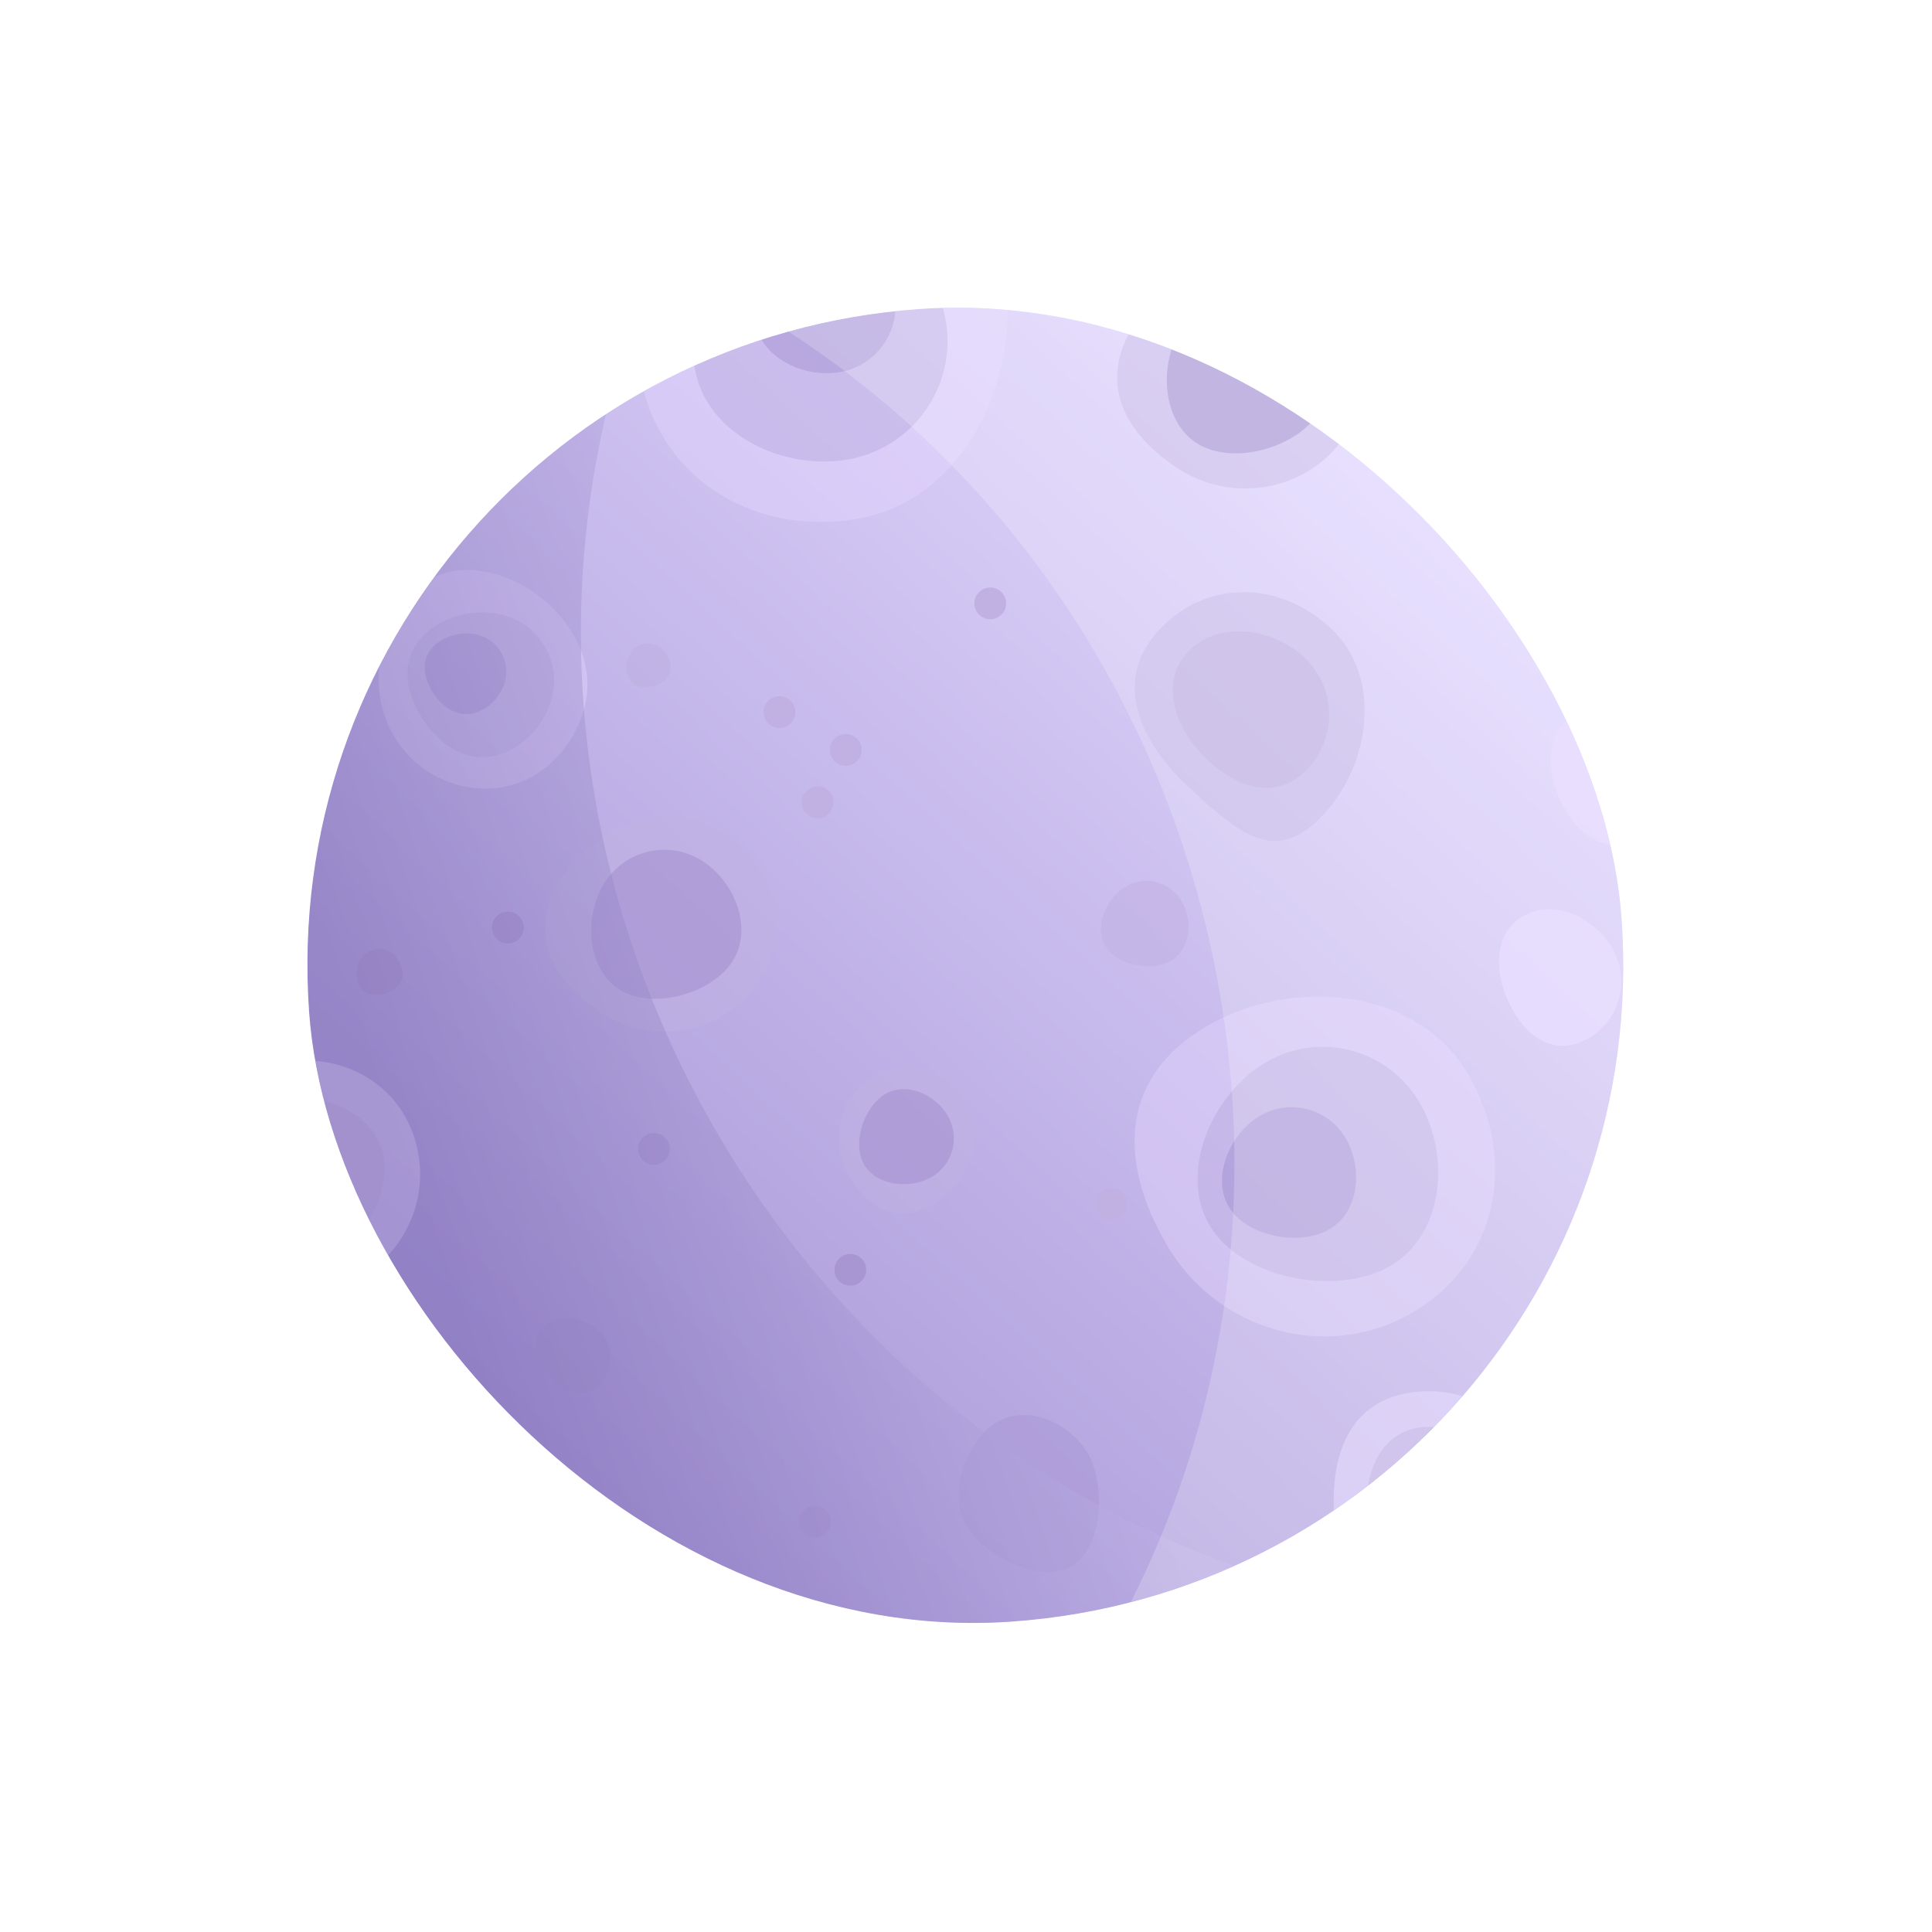 <svg width="881" height="881" viewBox="0 0 881 881" fill="none" xmlns="http://www.w3.org/2000/svg">
<g filter="url(#filter0_d_3_22)">
<g clip-path="url(#clip0_3_22)">
<rect x="120" y="157.854" width="600" height="600" rx="300" transform="rotate(-4 120 157.854)" fill="url(#paint0_linear_3_22)"/>
<g opacity="0.5" filter="url(#filter1_i_3_22)">
<path d="M425.401 541.543C410.03 550.587 396.464 544.311 387.182 528.535C377.9 512.76 382.836 492.64 398.207 483.596C413.577 474.551 431.667 480.138 440.949 495.913C450.231 511.689 440.772 532.499 425.401 541.543Z" fill="#C0B1E2"/>
</g>
<g opacity="0.7" filter="url(#filter2_i_3_22)">
<path d="M424.925 529.006C415.217 534.718 399.787 533.202 394.075 523.494C388.363 513.786 393.971 496.934 403.679 491.222C413.387 485.51 426.448 491.377 432.16 501.085C437.872 510.793 434.633 523.293 424.925 529.006Z" fill="#A896D3"/>
</g>
<g opacity="0.5" filter="url(#filter3_i_3_22)">
<path d="M488.637 706.57C474.484 714.897 448.901 702.036 440.574 687.884C432.247 673.732 440.423 649.165 454.575 640.838C468.727 632.511 487.767 641.064 496.094 655.216C504.421 669.369 502.789 698.243 488.637 706.57Z" fill="#A896D3"/>
</g>
<g opacity="0.6" filter="url(#filter4_i_3_22)">
<path d="M166.865 814.004C185.111 821.551 213.424 801.955 220.972 783.708C228.519 765.462 214.672 737.575 196.425 730.028C178.179 722.48 156.937 735.852 149.39 754.099C141.842 772.345 148.619 806.456 166.865 814.004Z" fill="#C0B1E2"/>
</g>
<g opacity="0.7" filter="url(#filter5_i_3_22)">
<path d="M175.963 798.897C189.17 804.36 209.664 790.176 215.127 776.969C220.59 763.762 210.567 743.577 197.36 738.114C184.153 732.651 168.778 742.33 163.315 755.537C157.852 768.744 162.756 793.434 175.963 798.897Z" fill="#A896D3"/>
</g>
<g opacity="0.5" filter="url(#filter6_i_3_22)">
<path d="M603.768 363.507C582.473 386.572 566.651 374.027 542.979 352.17C519.308 330.314 507.15 302.775 528.446 279.71C549.742 256.646 583.067 256.849 606.738 278.705C630.41 300.562 625.064 340.443 603.768 363.507Z" fill="#C0B1E2"/>
</g>
<g opacity="0.7" filter="url(#filter7_i_3_22)">
<path d="M596.584 342.623C583.134 357.19 565.495 352.601 550.928 339.151C536.361 325.701 528.099 304.34 541.549 289.773C554.999 275.206 579.994 278.444 594.561 291.894C609.128 305.344 610.034 328.056 596.584 342.623Z" fill="#C0B1E2"/>
</g>
<g opacity="0.5" filter="url(#filter8_i_3_22)">
<path d="M648.584 738.743C617.786 742.973 613.587 723.423 609.247 691.816C604.906 660.208 612.945 631.503 643.742 627.274C674.539 623.044 699.888 644.175 704.228 675.782C708.569 707.39 679.381 734.514 648.584 738.743Z" fill="#E6D7FF"/>
</g>
<g opacity="0.7" filter="url(#filter9_i_3_22)">
<path d="M656.235 718.256C636.784 720.927 626.188 706.316 623.517 686.866C620.846 667.415 627.975 645.885 647.426 643.214C666.876 640.543 683.947 658.75 686.618 678.2C689.289 697.651 675.686 715.585 656.235 718.256Z" fill="#C0B1E2"/>
</g>
<g opacity="0.7" filter="url(#filter10_i_3_22)">
<path d="M273.783 623.359C267.31 630.37 258.82 628.161 251.808 621.687C244.797 615.214 240.821 604.933 247.294 597.921C253.768 590.91 265.798 592.468 272.81 598.942C279.821 605.415 280.257 616.347 273.783 623.359Z" fill="#A896D3"/>
</g>
<g opacity="0.7" filter="url(#filter11_i_3_22)">
<path d="M723.058 466.513C708.391 473.962 695.995 465.3 688.546 450.633C681.097 435.966 680.836 416.965 695.503 409.516C710.171 402.067 728.679 411.8 736.128 426.467C743.577 441.135 737.726 459.064 723.058 466.513Z" fill="#E6D7FF"/>
</g>
<g opacity="0.7" filter="url(#filter12_i_3_22)">
<path d="M746.707 374.639C732.04 382.088 719.644 373.427 712.194 358.759C704.745 344.092 704.485 325.091 719.152 317.642C733.82 310.193 752.328 319.926 759.777 334.594C767.226 349.261 761.375 367.19 746.707 374.639Z" fill="#E6D7FF"/>
</g>
<g opacity="0.5" filter="url(#filter13_i_3_22)">
<path d="M256.542 391.944C240.722 415.245 249.229 437.263 273.143 453.499C297.058 469.735 329.269 464.008 345.089 440.707C360.909 417.406 353.95 388.329 330.035 372.093C306.121 355.856 272.362 368.643 256.542 391.944Z" fill="#C0B1E2"/>
</g>
<g opacity="0.7" filter="url(#filter14_i_3_22)">
<path d="M276.252 393.971C266.261 408.688 267.076 433.158 281.792 443.15C296.509 453.142 323.638 446.021 333.63 431.305C343.621 416.588 335.706 395.407 320.99 385.416C306.273 375.424 286.244 379.255 276.252 393.971Z" fill="#A896D3"/>
</g>
<g opacity="0.7" filter="url(#filter15_i_3_22)">
<path d="M164.604 431.445C161.529 435.975 161.78 443.507 166.309 446.583C170.839 449.658 179.189 447.466 182.265 442.937C185.34 438.407 182.904 431.888 178.374 428.812C173.845 425.737 167.679 426.916 164.604 431.445Z" fill="#A896D3"/>
</g>
<g opacity="0.7" filter="url(#filter16_i_3_22)">
<path d="M287.639 289.947C284.7 294.276 284.94 301.473 289.268 304.412C293.596 307.35 301.576 305.256 304.514 300.928C307.453 296.599 305.125 290.37 300.797 287.431C296.468 284.492 290.577 285.619 287.639 289.947Z" fill="#C0B1E2"/>
</g>
<g opacity="0.7" filter="url(#filter17_i_3_22)">
<path d="M160.258 188.586C157.319 192.914 157.559 200.112 161.887 203.05C166.215 205.989 174.195 203.895 177.133 199.566C180.072 195.238 177.744 189.008 173.416 186.07C169.087 183.131 163.196 184.257 160.258 188.586Z" fill="#A896D3"/>
</g>
<g opacity="0.7" filter="url(#filter18_i_3_22)">
<path d="M702.538 719.231C699.599 723.559 699.839 730.757 704.167 733.695C708.496 736.634 716.475 734.54 719.414 730.211C722.353 725.883 720.025 719.653 715.696 716.715C711.368 713.776 705.477 714.902 702.538 719.231Z" fill="#C0B1E2"/>
</g>
<g opacity="0.7" filter="url(#filter19_i_3_22)">
<path d="M714.119 598.128C711.18 602.457 711.42 609.654 715.748 612.593C720.076 615.531 728.056 613.437 730.994 609.109C733.933 604.78 731.605 598.551 727.277 595.612C722.948 592.673 717.057 593.8 714.119 598.128Z" fill="#C0B1E2"/>
</g>
<g opacity="0.7" filter="url(#filter20_i_3_22)">
<path d="M304.851 747.407C301.912 751.735 302.152 758.933 306.48 761.872C310.808 764.81 318.788 762.716 321.726 758.388C324.665 754.059 322.337 747.83 318.009 744.891C313.68 741.952 307.789 743.079 304.851 747.407Z" fill="#A896D3"/>
</g>
<g opacity="0.8">
<g opacity="0.5" filter="url(#filter21_i_3_22)">
<path d="M550.592 460.117C511.858 482.582 508.856 519.99 531.912 559.743C554.967 599.496 605.058 613.512 643.792 591.047C682.526 568.582 692.615 522.131 669.559 482.378C646.503 442.625 589.326 437.653 550.592 460.117Z" fill="#E6D7FF"/>
</g>
<g opacity="0.7" filter="url(#filter22_i_3_22)">
<path d="M577.428 476.617C552.964 490.805 537.252 526.42 551.44 550.883C565.628 575.347 609.401 583.862 633.864 569.674C658.328 555.486 661.601 519.686 647.413 495.222C633.225 470.759 601.891 462.429 577.428 476.617Z" fill="#C0B1E2"/>
</g>
<g opacity="0.7" filter="url(#filter23_i_3_22)">
<path d="M574.685 501.073C561.048 508.982 552.29 528.835 560.199 542.472C568.107 556.108 592.508 560.855 606.144 552.946C619.781 545.037 621.606 525.081 613.697 511.444C605.788 497.808 588.322 493.164 574.685 501.073Z" fill="#A896D3"/>
</g>
<g opacity="0.7" filter="url(#filter24_i_3_22)">
<path d="M513.446 396.571C504.542 401.735 498.824 414.698 503.988 423.602C509.152 432.506 525.083 435.605 533.987 430.441C542.891 425.277 544.082 412.247 538.919 403.343C533.755 394.439 522.35 391.407 513.446 396.571Z" fill="#C0B1E2"/>
</g>
</g>
<g opacity="0.8">
<g opacity="0.5" filter="url(#filter25_i_3_22)">
<path d="M458.139 118.672C450.525 71.359 414.291 54.032 365.734 61.847C317.177 69.661 283.985 114.35 291.599 161.663C299.214 208.975 341.77 236.848 390.327 229.034C438.884 221.219 465.753 165.984 458.139 118.672Z" fill="#E6D7FF"/>
</g>
<g opacity="0.7" filter="url(#filter26_i_3_22)">
<path d="M431.371 139.17C426.562 109.289 396.989 79.946 367.107 84.755C337.226 89.564 311.951 130.046 316.76 159.927C321.569 189.809 356.092 206.792 385.973 201.983C415.855 197.174 436.18 169.052 431.371 139.17Z" fill="#C0B1E2"/>
</g>
<g opacity="0.7" filter="url(#filter27_i_3_22)">
<path d="M407.983 127.063C405.302 110.406 388.817 94.049 372.16 96.73C355.503 99.41 341.415 121.977 344.095 138.633C346.776 155.29 366.02 164.757 382.676 162.076C399.333 159.396 410.663 143.719 407.983 127.063Z" fill="#A896D3"/>
</g>
</g>
<g opacity="0.8">
<g opacity="0.5" filter="url(#filter28_i_3_22)">
<path d="M226.525 254.295C200.494 246.562 182.745 260.809 174.808 287.525C166.871 314.241 181.54 342.168 207.571 349.902C233.602 357.635 258.29 342.75 266.227 316.034C274.164 289.317 252.556 262.028 226.525 254.295Z" fill="#E6D7FF"/>
</g>
<g opacity="0.7" filter="url(#filter29_i_3_22)">
<path d="M230.417 273C213.976 268.115 191.728 276.01 186.843 292.451C181.959 308.892 196.424 331.743 212.865 336.627C229.305 341.511 246.458 328.053 251.342 311.612C256.227 295.171 246.858 277.884 230.417 273Z" fill="#C0B1E2"/>
</g>
<g opacity="0.7" filter="url(#filter30_i_3_22)">
<path d="M218.489 281.97C209.325 279.247 196.922 283.648 194.2 292.812C191.477 301.977 199.54 314.715 208.705 317.437C217.869 320.16 227.431 312.658 230.153 303.493C232.876 294.329 227.654 284.692 218.489 281.97Z" fill="#A896D3"/>
</g>
</g>
<g opacity="0.5" filter="url(#filter31_i_3_22)">
<path d="M85.596 546.239C90.296 576.153 113.151 587.188 143.853 582.363C174.555 577.539 195.634 549.378 190.933 519.463C186.233 489.549 159.407 471.836 128.705 476.66C98.003 481.484 80.895 516.324 85.596 546.239Z" fill="#E6D7FF"/>
</g>
<g opacity="0.7" filter="url(#filter32_i_3_22)">
<path d="M102.557 533.348C105.526 552.242 124.145 570.853 143.038 567.884C161.932 564.916 177.998 539.394 175.029 520.501C172.06 501.607 150.285 490.795 131.392 493.763C112.498 496.732 99.589 514.455 102.557 533.348Z" fill="#C0B1E2"/>
</g>
<g opacity="0.5" filter="url(#filter33_i_3_22)">
<path d="M518.059 139.11C501.079 164.12 510.21 187.753 535.879 205.18C561.547 222.607 596.121 216.46 613.101 191.45C630.082 166.44 622.612 135.23 596.944 117.803C571.275 100.375 535.04 114.099 518.059 139.11Z" fill="#C0B1E2"/>
</g>
<g opacity="0.7" filter="url(#filter34_i_3_22)">
<path d="M539.215 141.285C528.491 157.081 529.365 183.347 545.161 194.072C560.957 204.796 590.077 197.154 600.801 181.358C611.526 165.562 603.03 142.827 587.234 132.103C571.438 121.378 549.939 125.489 539.215 141.285Z" fill="#A896D3"/>
</g>
<circle cx="387.748" cy="575.049" r="7.244" transform="rotate(-4 387.748 575.049)" fill="#A896D3"/>
<circle cx="372.841" cy="361.873" r="7.244" transform="rotate(-4 372.841 361.873)" fill="#C0B1E2"/>
<circle cx="298.173" cy="519.93" r="7.244" transform="rotate(-4 298.173 519.93)" fill="#A896D3"/>
<circle cx="355.441" cy="320.729" r="7.244" transform="rotate(-4 355.441 320.729)" fill="#C0B1E2"/>
<circle cx="371.578" cy="689.97" r="7.244" transform="rotate(-4 371.578 689.97)" fill="#A896D3"/>
<circle cx="579.522" cy="721.395" r="7.244" transform="rotate(-4 579.522 721.395)" fill="#A896D3"/>
<circle cx="506.67" cy="544.948" r="7.244" transform="rotate(-4 506.67 544.948)" fill="#C0B1E2"/>
<circle cx="451.558" cy="271.148" r="7.244" transform="rotate(-4 451.558 271.148)" fill="#C0B1E2"/>
<circle cx="385.693" cy="337.978" r="7.244" transform="rotate(-4 385.693 337.978)" fill="#C0B1E2"/>
<circle cx="231.599" cy="418.95" r="7.244" transform="rotate(-4 231.599 418.95)" fill="#A896D3"/>
<circle cx="667.226" cy="195.824" r="7.244" transform="rotate(-4 667.226 195.824)" fill="#A896D3"/>
<g opacity="0.8">
<g opacity="0.5" filter="url(#filter35_i_3_22)">
<path d="M91.914 290.908C73.486 285.434 60.921 295.52 55.302 314.433C49.683 333.346 60.068 353.117 78.496 358.591C96.924 364.066 114.401 353.528 120.02 334.615C125.639 315.702 110.342 296.383 91.914 290.908Z" fill="#E6D7FF"/>
</g>
</g>
<g filter="url(#filter36_f_3_22)">
<path d="M338.58 40.072C140.295 344.795 366.149 746.759 729.543 735.888L846.055 732.403L-179.954 799.76L338.58 40.072Z" fill="url(#paint1_linear_3_22)" fill-opacity="0.4"/>
</g>
<g opacity="0.2" filter="url(#filter37_f_3_22)">
<path d="M409.362 862.968C682.579 623.123 573.682 175.098 220.857 87.419L107.733 59.307L1113.8 271.56L409.362 862.968Z" fill="white"/>
</g>
</g>
</g>
<defs>
<filter id="filter0_d_3_22" x="0" y="0" width="880.392" height="880.393" filterUnits="userSpaceOnUse" color-interpolation-filters="sRGB">
<feFlood flood-opacity="0" result="BackgroundImageFix"/>
<feColorMatrix in="SourceAlpha" type="matrix" values="0 0 0 0 0 0 0 0 0 0 0 0 0 0 0 0 0 0 127 0" result="hardAlpha"/>
<feMorphology radius="20" operator="dilate" in="SourceAlpha" result="effect1_dropShadow_3_22"/>
<feOffset dy="4"/>
<feGaussianBlur stdDeviation="50"/>
<feComposite in2="hardAlpha" operator="out"/>
<feColorMatrix type="matrix" values="0 0 0 0 0.651 0 0 0 0 0.561 0 0 0 0 0.904 0 0 0 0.3 0"/>
<feBlend mode="normal" in2="BackgroundImageFix" result="effect1_dropShadow_3_22"/>
<feBlend mode="normal" in="SourceGraphic" in2="effect1_dropShadow_3_22" result="shape"/>
</filter>
<filter id="filter1_i_3_22" x="382.496" y="479.261" width="62.126" height="70.114" filterUnits="userSpaceOnUse" color-interpolation-filters="sRGB">
<feFlood flood-opacity="0" result="BackgroundImageFix"/>
<feBlend mode="normal" in="SourceGraphic" in2="BackgroundImageFix" result="shape"/>
<feColorMatrix in="SourceAlpha" type="matrix" values="0 0 0 0 0 0 0 0 0 0 0 0 0 0 0 0 0 0 127 0" result="hardAlpha"/>
<feOffset dy="3.664"/>
<feGaussianBlur stdDeviation="3.664"/>
<feComposite in2="hardAlpha" operator="arithmetic" k2="-1" k3="1"/>
<feColorMatrix type="matrix" values="0 0 0 0 0.357 0 0 0 0 0.263 0 0 0 0 0.624 0 0 0 0.5 0"/>
<feBlend mode="normal" in2="shape" result="effect1_innerShadow_3_22"/>
</filter>
<filter id="filter2_i_3_22" x="391.781" y="488.975" width="43.2" height="47.023" filterUnits="userSpaceOnUse" color-interpolation-filters="sRGB">
<feFlood flood-opacity="0" result="BackgroundImageFix"/>
<feBlend mode="normal" in="SourceGraphic" in2="BackgroundImageFix" result="shape"/>
<feColorMatrix in="SourceAlpha" type="matrix" values="0 0 0 0 0 0 0 0 0 0 0 0 0 0 0 0 0 0 127 0" result="hardAlpha"/>
<feOffset dy="3.664"/>
<feGaussianBlur stdDeviation="3.664"/>
<feComposite in2="hardAlpha" operator="arithmetic" k2="-1" k3="1"/>
<feColorMatrix type="matrix" values="0 0 0 0 0.357 0 0 0 0 0.263 0 0 0 0 0.624 0 0 0 0.5 0"/>
<feBlend mode="normal" in2="shape" result="effect1_innerShadow_3_22"/>
</filter>
<filter id="filter3_i_3_22" x="437.229" y="637.562" width="63.913" height="75.303" filterUnits="userSpaceOnUse" color-interpolation-filters="sRGB">
<feFlood flood-opacity="0" result="BackgroundImageFix"/>
<feBlend mode="normal" in="SourceGraphic" in2="BackgroundImageFix" result="shape"/>
<feColorMatrix in="SourceAlpha" type="matrix" values="0 0 0 0 0 0 0 0 0 0 0 0 0 0 0 0 0 0 127 0" result="hardAlpha"/>
<feOffset dy="3.664"/>
<feGaussianBlur stdDeviation="3.664"/>
<feComposite in2="hardAlpha" operator="arithmetic" k2="-1" k3="1"/>
<feColorMatrix type="matrix" values="0 0 0 0 0.357 0 0 0 0 0.263 0 0 0 0 0.624 0 0 0 0.5 0"/>
<feBlend mode="normal" in2="shape" result="effect1_innerShadow_3_22"/>
</filter>
<filter id="filter4_i_3_22" x="146.353" y="727.88" width="76.721" height="91.448" filterUnits="userSpaceOnUse" color-interpolation-filters="sRGB">
<feFlood flood-opacity="0" result="BackgroundImageFix"/>
<feBlend mode="normal" in="SourceGraphic" in2="BackgroundImageFix" result="shape"/>
<feColorMatrix in="SourceAlpha" type="matrix" values="0 0 0 0 0 0 0 0 0 0 0 0 0 0 0 0 0 0 127 0" result="hardAlpha"/>
<feOffset dy="3.664"/>
<feGaussianBlur stdDeviation="3.664"/>
<feComposite in2="hardAlpha" operator="arithmetic" k2="-1" k3="1"/>
<feColorMatrix type="matrix" values="0 0 0 0 0.357 0 0 0 0 0.263 0 0 0 0 0.624 0 0 0 0.5 0"/>
<feBlend mode="normal" in2="shape" result="effect1_innerShadow_3_22"/>
</filter>
<filter id="filter5_i_3_22" x="161.116" y="736.559" width="55.532" height="67.204" filterUnits="userSpaceOnUse" color-interpolation-filters="sRGB">
<feFlood flood-opacity="0" result="BackgroundImageFix"/>
<feBlend mode="normal" in="SourceGraphic" in2="BackgroundImageFix" result="shape"/>
<feColorMatrix in="SourceAlpha" type="matrix" values="0 0 0 0 0 0 0 0 0 0 0 0 0 0 0 0 0 0 127 0" result="hardAlpha"/>
<feOffset dy="3.664"/>
<feGaussianBlur stdDeviation="3.664"/>
<feComposite in2="hardAlpha" operator="arithmetic" k2="-1" k3="1"/>
<feColorMatrix type="matrix" values="0 0 0 0 0.357 0 0 0 0 0.263 0 0 0 0 0.624 0 0 0 0.5 0"/>
<feBlend mode="normal" in2="shape" result="effect1_innerShadow_3_22"/>
</filter>
<filter id="filter6_i_3_22" x="517.429" y="262.361" width="104.83" height="117.122" filterUnits="userSpaceOnUse" color-interpolation-filters="sRGB">
<feFlood flood-opacity="0" result="BackgroundImageFix"/>
<feBlend mode="normal" in="SourceGraphic" in2="BackgroundImageFix" result="shape"/>
<feColorMatrix in="SourceAlpha" type="matrix" values="0 0 0 0 0 0 0 0 0 0 0 0 0 0 0 0 0 0 127 0" result="hardAlpha"/>
<feOffset dy="3.664"/>
<feGaussianBlur stdDeviation="3.664"/>
<feComposite in2="hardAlpha" operator="arithmetic" k2="-1" k3="1"/>
<feColorMatrix type="matrix" values="0 0 0 0 0.357 0 0 0 0 0.263 0 0 0 0 0.624 0 0 0 0.5 0"/>
<feBlend mode="normal" in2="shape" result="effect1_innerShadow_3_22"/>
</filter>
<filter id="filter7_i_3_22" x="534.744" y="280.232" width="71.363" height="75.04" filterUnits="userSpaceOnUse" color-interpolation-filters="sRGB">
<feFlood flood-opacity="0" result="BackgroundImageFix"/>
<feBlend mode="normal" in="SourceGraphic" in2="BackgroundImageFix" result="shape"/>
<feColorMatrix in="SourceAlpha" type="matrix" values="0 0 0 0 0 0 0 0 0 0 0 0 0 0 0 0 0 0 127 0" result="hardAlpha"/>
<feOffset dy="3.664"/>
<feGaussianBlur stdDeviation="3.664"/>
<feComposite in2="hardAlpha" operator="arithmetic" k2="-1" k3="1"/>
<feColorMatrix type="matrix" values="0 0 0 0 0.357 0 0 0 0 0.263 0 0 0 0 0.624 0 0 0 0.5 0"/>
<feBlend mode="normal" in2="shape" result="effect1_innerShadow_3_22"/>
</filter>
<filter id="filter8_i_3_22" x="608.156" y="626.736" width="96.503" height="116.244" filterUnits="userSpaceOnUse" color-interpolation-filters="sRGB">
<feFlood flood-opacity="0" result="BackgroundImageFix"/>
<feBlend mode="normal" in="SourceGraphic" in2="BackgroundImageFix" result="shape"/>
<feColorMatrix in="SourceAlpha" type="matrix" values="0 0 0 0 0 0 0 0 0 0 0 0 0 0 0 0 0 0 127 0" result="hardAlpha"/>
<feOffset dy="3.664"/>
<feGaussianBlur stdDeviation="3.664"/>
<feComposite in2="hardAlpha" operator="arithmetic" k2="-1" k3="1"/>
<feColorMatrix type="matrix" values="0 0 0 0 0.357 0 0 0 0 0.263 0 0 0 0 0.624 0 0 0 0.5 0"/>
<feBlend mode="normal" in2="shape" result="effect1_innerShadow_3_22"/>
</filter>
<filter id="filter9_i_3_22" x="622.978" y="642.952" width="63.975" height="79.283" filterUnits="userSpaceOnUse" color-interpolation-filters="sRGB">
<feFlood flood-opacity="0" result="BackgroundImageFix"/>
<feBlend mode="normal" in="SourceGraphic" in2="BackgroundImageFix" result="shape"/>
<feColorMatrix in="SourceAlpha" type="matrix" values="0 0 0 0 0 0 0 0 0 0 0 0 0 0 0 0 0 0 127 0" result="hardAlpha"/>
<feOffset dy="3.664"/>
<feGaussianBlur stdDeviation="3.664"/>
<feComposite in2="hardAlpha" operator="arithmetic" k2="-1" k3="1"/>
<feColorMatrix type="matrix" values="0 0 0 0 0.357 0 0 0 0 0.263 0 0 0 0 0.624 0 0 0 0.5 0"/>
<feBlend mode="normal" in2="shape" result="effect1_innerShadow_3_22"/>
</filter>
<filter id="filter10_i_3_22" x="244.019" y="593.329" width="34.348" height="38.018" filterUnits="userSpaceOnUse" color-interpolation-filters="sRGB">
<feFlood flood-opacity="0" result="BackgroundImageFix"/>
<feBlend mode="normal" in="SourceGraphic" in2="BackgroundImageFix" result="shape"/>
<feColorMatrix in="SourceAlpha" type="matrix" values="0 0 0 0 0 0 0 0 0 0 0 0 0 0 0 0 0 0 127 0" result="hardAlpha"/>
<feOffset dy="3.664"/>
<feGaussianBlur stdDeviation="3.664"/>
<feComposite in2="hardAlpha" operator="arithmetic" k2="-1" k3="1"/>
<feColorMatrix type="matrix" values="0 0 0 0 0.357 0 0 0 0 0.263 0 0 0 0 0.624 0 0 0 0.5 0"/>
<feBlend mode="normal" in2="shape" result="effect1_innerShadow_3_22"/>
</filter>
<filter id="filter11_i_3_22" x="683.537" y="406.952" width="55.826" height="65.949" filterUnits="userSpaceOnUse" color-interpolation-filters="sRGB">
<feFlood flood-opacity="0" result="BackgroundImageFix"/>
<feBlend mode="normal" in="SourceGraphic" in2="BackgroundImageFix" result="shape"/>
<feColorMatrix in="SourceAlpha" type="matrix" values="0 0 0 0 0 0 0 0 0 0 0 0 0 0 0 0 0 0 127 0" result="hardAlpha"/>
<feOffset dy="3.664"/>
<feGaussianBlur stdDeviation="3.664"/>
<feComposite in2="hardAlpha" operator="arithmetic" k2="-1" k3="1"/>
<feColorMatrix type="matrix" values="0 0 0 0 0.357 0 0 0 0 0.263 0 0 0 0 0.624 0 0 0 0.5 0"/>
<feBlend mode="normal" in2="shape" result="effect1_innerShadow_3_22"/>
</filter>
<filter id="filter12_i_3_22" x="707.186" y="315.078" width="55.826" height="65.949" filterUnits="userSpaceOnUse" color-interpolation-filters="sRGB">
<feFlood flood-opacity="0" result="BackgroundImageFix"/>
<feBlend mode="normal" in="SourceGraphic" in2="BackgroundImageFix" result="shape"/>
<feColorMatrix in="SourceAlpha" type="matrix" values="0 0 0 0 0 0 0 0 0 0 0 0 0 0 0 0 0 0 127 0" result="hardAlpha"/>
<feOffset dy="3.664"/>
<feGaussianBlur stdDeviation="3.664"/>
<feComposite in2="hardAlpha" operator="arithmetic" k2="-1" k3="1"/>
<feColorMatrix type="matrix" values="0 0 0 0 0.357 0 0 0 0 0.263 0 0 0 0 0.624 0 0 0 0.5 0"/>
<feBlend mode="normal" in2="shape" result="effect1_innerShadow_3_22"/>
</filter>
<filter id="filter13_i_3_22" x="248.488" y="364.809" width="105.103" height="101.591" filterUnits="userSpaceOnUse" color-interpolation-filters="sRGB">
<feFlood flood-opacity="0" result="BackgroundImageFix"/>
<feBlend mode="normal" in="SourceGraphic" in2="BackgroundImageFix" result="shape"/>
<feColorMatrix in="SourceAlpha" type="matrix" values="0 0 0 0 0 0 0 0 0 0 0 0 0 0 0 0 0 0 127 0" result="hardAlpha"/>
<feOffset dy="3.664"/>
<feGaussianBlur stdDeviation="3.664"/>
<feComposite in2="hardAlpha" operator="arithmetic" k2="-1" k3="1"/>
<feColorMatrix type="matrix" values="0 0 0 0 0.357 0 0 0 0 0.263 0 0 0 0 0.624 0 0 0 0.5 0"/>
<feBlend mode="normal" in2="shape" result="effect1_innerShadow_3_22"/>
</filter>
<filter id="filter14_i_3_22" x="269.603" y="379.852" width="68.488" height="71.609" filterUnits="userSpaceOnUse" color-interpolation-filters="sRGB">
<feFlood flood-opacity="0" result="BackgroundImageFix"/>
<feBlend mode="normal" in="SourceGraphic" in2="BackgroundImageFix" result="shape"/>
<feColorMatrix in="SourceAlpha" type="matrix" values="0 0 0 0 0 0 0 0 0 0 0 0 0 0 0 0 0 0 127 0" result="hardAlpha"/>
<feOffset dy="3.664"/>
<feGaussianBlur stdDeviation="3.664"/>
<feComposite in2="hardAlpha" operator="arithmetic" k2="-1" k3="1"/>
<feColorMatrix type="matrix" values="0 0 0 0 0.357 0 0 0 0 0.263 0 0 0 0 0.624 0 0 0 0.5 0"/>
<feBlend mode="normal" in2="shape" result="effect1_innerShadow_3_22"/>
</filter>
<filter id="filter15_i_3_22" x="162.557" y="427.1" width="21.081" height="22.566" filterUnits="userSpaceOnUse" color-interpolation-filters="sRGB">
<feFlood flood-opacity="0" result="BackgroundImageFix"/>
<feBlend mode="normal" in="SourceGraphic" in2="BackgroundImageFix" result="shape"/>
<feColorMatrix in="SourceAlpha" type="matrix" values="0 0 0 0 0 0 0 0 0 0 0 0 0 0 0 0 0 0 127 0" result="hardAlpha"/>
<feOffset dy="1.652"/>
<feGaussianBlur stdDeviation="1.652"/>
<feComposite in2="hardAlpha" operator="arithmetic" k2="-1" k3="1"/>
<feColorMatrix type="matrix" values="0 0 0 0 0.404 0 0 0 0 0.31 0 0 0 0 0.016 0 0 0 0.25 0"/>
<feBlend mode="normal" in2="shape" result="effect1_innerShadow_3_22"/>
</filter>
<filter id="filter16_i_3_22" x="285.683" y="285.794" width="20.144" height="23.648" filterUnits="userSpaceOnUse" color-interpolation-filters="sRGB">
<feFlood flood-opacity="0" result="BackgroundImageFix"/>
<feBlend mode="normal" in="SourceGraphic" in2="BackgroundImageFix" result="shape"/>
<feColorMatrix in="SourceAlpha" type="matrix" values="0 0 0 0 0 0 0 0 0 0 0 0 0 0 0 0 0 0 127 0" result="hardAlpha"/>
<feOffset dy="3.664"/>
<feGaussianBlur stdDeviation="3.664"/>
<feComposite in2="hardAlpha" operator="arithmetic" k2="-1" k3="1"/>
<feColorMatrix type="matrix" values="0 0 0 0 0.357 0 0 0 0 0.263 0 0 0 0 0.624 0 0 0 0.5 0"/>
<feBlend mode="normal" in2="shape" result="effect1_innerShadow_3_22"/>
</filter>
<filter id="filter17_i_3_22" x="158.302" y="184.433" width="20.144" height="23.648" filterUnits="userSpaceOnUse" color-interpolation-filters="sRGB">
<feFlood flood-opacity="0" result="BackgroundImageFix"/>
<feBlend mode="normal" in="SourceGraphic" in2="BackgroundImageFix" result="shape"/>
<feColorMatrix in="SourceAlpha" type="matrix" values="0 0 0 0 0 0 0 0 0 0 0 0 0 0 0 0 0 0 127 0" result="hardAlpha"/>
<feOffset dy="3.664"/>
<feGaussianBlur stdDeviation="3.664"/>
<feComposite in2="hardAlpha" operator="arithmetic" k2="-1" k3="1"/>
<feColorMatrix type="matrix" values="0 0 0 0 0.357 0 0 0 0 0.263 0 0 0 0 0.624 0 0 0 0.5 0"/>
<feBlend mode="normal" in2="shape" result="effect1_innerShadow_3_22"/>
</filter>
<filter id="filter18_i_3_22" x="700.582" y="715.078" width="20.144" height="23.648" filterUnits="userSpaceOnUse" color-interpolation-filters="sRGB">
<feFlood flood-opacity="0" result="BackgroundImageFix"/>
<feBlend mode="normal" in="SourceGraphic" in2="BackgroundImageFix" result="shape"/>
<feColorMatrix in="SourceAlpha" type="matrix" values="0 0 0 0 0 0 0 0 0 0 0 0 0 0 0 0 0 0 127 0" result="hardAlpha"/>
<feOffset dy="3.664"/>
<feGaussianBlur stdDeviation="3.664"/>
<feComposite in2="hardAlpha" operator="arithmetic" k2="-1" k3="1"/>
<feColorMatrix type="matrix" values="0 0 0 0 0.357 0 0 0 0 0.263 0 0 0 0 0.624 0 0 0 0.5 0"/>
<feBlend mode="normal" in2="shape" result="effect1_innerShadow_3_22"/>
</filter>
<filter id="filter19_i_3_22" x="712.163" y="593.976" width="20.144" height="23.648" filterUnits="userSpaceOnUse" color-interpolation-filters="sRGB">
<feFlood flood-opacity="0" result="BackgroundImageFix"/>
<feBlend mode="normal" in="SourceGraphic" in2="BackgroundImageFix" result="shape"/>
<feColorMatrix in="SourceAlpha" type="matrix" values="0 0 0 0 0 0 0 0 0 0 0 0 0 0 0 0 0 0 127 0" result="hardAlpha"/>
<feOffset dy="3.664"/>
<feGaussianBlur stdDeviation="3.664"/>
<feComposite in2="hardAlpha" operator="arithmetic" k2="-1" k3="1"/>
<feColorMatrix type="matrix" values="0 0 0 0 0.357 0 0 0 0 0.263 0 0 0 0 0.624 0 0 0 0.5 0"/>
<feBlend mode="normal" in2="shape" result="effect1_innerShadow_3_22"/>
</filter>
<filter id="filter20_i_3_22" x="302.895" y="743.254" width="20.144" height="23.648" filterUnits="userSpaceOnUse" color-interpolation-filters="sRGB">
<feFlood flood-opacity="0" result="BackgroundImageFix"/>
<feBlend mode="normal" in="SourceGraphic" in2="BackgroundImageFix" result="shape"/>
<feColorMatrix in="SourceAlpha" type="matrix" values="0 0 0 0 0 0 0 0 0 0 0 0 0 0 0 0 0 0 127 0" result="hardAlpha"/>
<feOffset dy="3.664"/>
<feGaussianBlur stdDeviation="3.664"/>
<feComposite in2="hardAlpha" operator="arithmetic" k2="-1" k3="1"/>
<feColorMatrix type="matrix" values="0 0 0 0 0.357 0 0 0 0 0.263 0 0 0 0 0.624 0 0 0 0.5 0"/>
<feBlend mode="normal" in2="shape" result="effect1_innerShadow_3_22"/>
</filter>
<filter id="filter21_i_3_22" x="517.361" y="446.789" width="164.423" height="158.635" filterUnits="userSpaceOnUse" color-interpolation-filters="sRGB">
<feFlood flood-opacity="0" result="BackgroundImageFix"/>
<feBlend mode="normal" in="SourceGraphic" in2="BackgroundImageFix" result="shape"/>
<feColorMatrix in="SourceAlpha" type="matrix" values="0 0 0 0 0 0 0 0 0 0 0 0 0 0 0 0 0 0 127 0" result="hardAlpha"/>
<feOffset dy="3.664"/>
<feGaussianBlur stdDeviation="3.664"/>
<feComposite in2="hardAlpha" operator="arithmetic" k2="-1" k3="1"/>
<feColorMatrix type="matrix" values="0 0 0 0 0.357 0 0 0 0 0.263 0 0 0 0 0.624 0 0 0 0.5 0"/>
<feBlend mode="normal" in2="shape" result="effect1_innerShadow_3_22"/>
</filter>
<filter id="filter22_i_3_22" x="546.065" y="469.698" width="109.759" height="110.512" filterUnits="userSpaceOnUse" color-interpolation-filters="sRGB">
<feFlood flood-opacity="0" result="BackgroundImageFix"/>
<feBlend mode="normal" in="SourceGraphic" in2="BackgroundImageFix" result="shape"/>
<feColorMatrix in="SourceAlpha" type="matrix" values="0 0 0 0 0 0 0 0 0 0 0 0 0 0 0 0 0 0 127 0" result="hardAlpha"/>
<feOffset dy="3.664"/>
<feGaussianBlur stdDeviation="3.664"/>
<feComposite in2="hardAlpha" operator="arithmetic" k2="-1" k3="1"/>
<feColorMatrix type="matrix" values="0 0 0 0 0.357 0 0 0 0 0.263 0 0 0 0 0.624 0 0 0 0.5 0"/>
<feBlend mode="normal" in2="shape" result="effect1_innerShadow_3_22"/>
</filter>
<filter id="filter23_i_3_22" x="557.203" y="497.216" width="61.183" height="63.224" filterUnits="userSpaceOnUse" color-interpolation-filters="sRGB">
<feFlood flood-opacity="0" result="BackgroundImageFix"/>
<feBlend mode="normal" in="SourceGraphic" in2="BackgroundImageFix" result="shape"/>
<feColorMatrix in="SourceAlpha" type="matrix" values="0 0 0 0 0 0 0 0 0 0 0 0 0 0 0 0 0 0 127 0" result="hardAlpha"/>
<feOffset dy="3.664"/>
<feGaussianBlur stdDeviation="3.664"/>
<feComposite in2="hardAlpha" operator="arithmetic" k2="-1" k3="1"/>
<feColorMatrix type="matrix" values="0 0 0 0 0.357 0 0 0 0 0.263 0 0 0 0 0.624 0 0 0 0.5 0"/>
<feBlend mode="normal" in2="shape" result="effect1_innerShadow_3_22"/>
</filter>
<filter id="filter24_i_3_22" x="502.031" y="394.053" width="39.949" height="42.553" filterUnits="userSpaceOnUse" color-interpolation-filters="sRGB">
<feFlood flood-opacity="0" result="BackgroundImageFix"/>
<feBlend mode="normal" in="SourceGraphic" in2="BackgroundImageFix" result="shape"/>
<feColorMatrix in="SourceAlpha" type="matrix" values="0 0 0 0 0 0 0 0 0 0 0 0 0 0 0 0 0 0 127 0" result="hardAlpha"/>
<feOffset dy="3.664"/>
<feGaussianBlur stdDeviation="3.664"/>
<feComposite in2="hardAlpha" operator="arithmetic" k2="-1" k3="1"/>
<feColorMatrix type="matrix" values="0 0 0 0 0.357 0 0 0 0 0.263 0 0 0 0 0.624 0 0 0 0.5 0"/>
<feBlend mode="normal" in2="shape" result="effect1_innerShadow_3_22"/>
</filter>
<filter id="filter25_i_3_22" x="290.512" y="60.043" width="168.905" height="173.96" filterUnits="userSpaceOnUse" color-interpolation-filters="sRGB">
<feFlood flood-opacity="0" result="BackgroundImageFix"/>
<feBlend mode="normal" in="SourceGraphic" in2="BackgroundImageFix" result="shape"/>
<feColorMatrix in="SourceAlpha" type="matrix" values="0 0 0 0 0 0 0 0 0 0 0 0 0 0 0 0 0 0 127 0" result="hardAlpha"/>
<feOffset dy="3.664"/>
<feGaussianBlur stdDeviation="3.664"/>
<feComposite in2="hardAlpha" operator="arithmetic" k2="-1" k3="1"/>
<feColorMatrix type="matrix" values="0 0 0 0 0.357 0 0 0 0 0.263 0 0 0 0 0.624 0 0 0 0.5 0"/>
<feBlend mode="normal" in2="shape" result="effect1_innerShadow_3_22"/>
</filter>
<filter id="filter26_i_3_22" x="316.17" y="84.234" width="115.906" height="122.221" filterUnits="userSpaceOnUse" color-interpolation-filters="sRGB">
<feFlood flood-opacity="0" result="BackgroundImageFix"/>
<feBlend mode="normal" in="SourceGraphic" in2="BackgroundImageFix" result="shape"/>
<feColorMatrix in="SourceAlpha" type="matrix" values="0 0 0 0 0 0 0 0 0 0 0 0 0 0 0 0 0 0 127 0" result="hardAlpha"/>
<feOffset dy="3.664"/>
<feGaussianBlur stdDeviation="3.664"/>
<feComposite in2="hardAlpha" operator="arithmetic" k2="-1" k3="1"/>
<feColorMatrix type="matrix" values="0 0 0 0 0.357 0 0 0 0 0.263 0 0 0 0 0.624 0 0 0 0.5 0"/>
<feBlend mode="normal" in2="shape" result="effect1_innerShadow_3_22"/>
</filter>
<filter id="filter27_i_3_22" x="343.766" y="96.44" width="64.609" height="69.751" filterUnits="userSpaceOnUse" color-interpolation-filters="sRGB">
<feFlood flood-opacity="0" result="BackgroundImageFix"/>
<feBlend mode="normal" in="SourceGraphic" in2="BackgroundImageFix" result="shape"/>
<feColorMatrix in="SourceAlpha" type="matrix" values="0 0 0 0 0 0 0 0 0 0 0 0 0 0 0 0 0 0 127 0" result="hardAlpha"/>
<feOffset dy="3.664"/>
<feGaussianBlur stdDeviation="3.664"/>
<feComposite in2="hardAlpha" operator="arithmetic" k2="-1" k3="1"/>
<feColorMatrix type="matrix" values="0 0 0 0 0.357 0 0 0 0 0.263 0 0 0 0 0.624 0 0 0 0.5 0"/>
<feBlend mode="normal" in2="shape" result="effect1_innerShadow_3_22"/>
</filter>
<filter id="filter28_i_3_22" x="172.653" y="252.199" width="95.24" height="103.407" filterUnits="userSpaceOnUse" color-interpolation-filters="sRGB">
<feFlood flood-opacity="0" result="BackgroundImageFix"/>
<feBlend mode="normal" in="SourceGraphic" in2="BackgroundImageFix" result="shape"/>
<feColorMatrix in="SourceAlpha" type="matrix" values="0 0 0 0 0 0 0 0 0 0 0 0 0 0 0 0 0 0 127 0" result="hardAlpha"/>
<feOffset dy="3.664"/>
<feGaussianBlur stdDeviation="3.664"/>
<feComposite in2="hardAlpha" operator="arithmetic" k2="-1" k3="1"/>
<feColorMatrix type="matrix" values="0 0 0 0 0.357 0 0 0 0 0.263 0 0 0 0 0.624 0 0 0 0.5 0"/>
<feBlend mode="normal" in2="shape" result="effect1_innerShadow_3_22"/>
</filter>
<filter id="filter29_i_3_22" x="185.88" y="271.568" width="66.756" height="69.738" filterUnits="userSpaceOnUse" color-interpolation-filters="sRGB">
<feFlood flood-opacity="0" result="BackgroundImageFix"/>
<feBlend mode="normal" in="SourceGraphic" in2="BackgroundImageFix" result="shape"/>
<feColorMatrix in="SourceAlpha" type="matrix" values="0 0 0 0 0 0 0 0 0 0 0 0 0 0 0 0 0 0 127 0" result="hardAlpha"/>
<feOffset dy="3.664"/>
<feGaussianBlur stdDeviation="3.664"/>
<feComposite in2="hardAlpha" operator="arithmetic" k2="-1" k3="1"/>
<feColorMatrix type="matrix" values="0 0 0 0 0.357 0 0 0 0 0.263 0 0 0 0 0.624 0 0 0 0.5 0"/>
<feBlend mode="normal" in2="shape" result="effect1_innerShadow_3_22"/>
</filter>
<filter id="filter30_i_3_22" x="193.663" y="281.172" width="37.212" height="40.495" filterUnits="userSpaceOnUse" color-interpolation-filters="sRGB">
<feFlood flood-opacity="0" result="BackgroundImageFix"/>
<feBlend mode="normal" in="SourceGraphic" in2="BackgroundImageFix" result="shape"/>
<feColorMatrix in="SourceAlpha" type="matrix" values="0 0 0 0 0 0 0 0 0 0 0 0 0 0 0 0 0 0 127 0" result="hardAlpha"/>
<feOffset dy="3.664"/>
<feGaussianBlur stdDeviation="3.664"/>
<feComposite in2="hardAlpha" operator="arithmetic" k2="-1" k3="1"/>
<feColorMatrix type="matrix" values="0 0 0 0 0.357 0 0 0 0 0.263 0 0 0 0 0.624 0 0 0 0.5 0"/>
<feBlend mode="normal" in2="shape" result="effect1_innerShadow_3_22"/>
</filter>
<filter id="filter31_i_3_22" x="84.825" y="475.872" width="106.763" height="111.246" filterUnits="userSpaceOnUse" color-interpolation-filters="sRGB">
<feFlood flood-opacity="0" result="BackgroundImageFix"/>
<feBlend mode="normal" in="SourceGraphic" in2="BackgroundImageFix" result="shape"/>
<feColorMatrix in="SourceAlpha" type="matrix" values="0 0 0 0 0 0 0 0 0 0 0 0 0 0 0 0 0 0 127 0" result="hardAlpha"/>
<feOffset dy="3.664"/>
<feGaussianBlur stdDeviation="3.664"/>
<feComposite in2="hardAlpha" operator="arithmetic" k2="-1" k3="1"/>
<feColorMatrix type="matrix" values="0 0 0 0 0.357 0 0 0 0 0.263 0 0 0 0 0.624 0 0 0 0.5 0"/>
<feBlend mode="normal" in2="shape" result="effect1_innerShadow_3_22"/>
</filter>
<filter id="filter32_i_3_22" x="102.133" y="493.276" width="73.252" height="78.585" filterUnits="userSpaceOnUse" color-interpolation-filters="sRGB">
<feFlood flood-opacity="0" result="BackgroundImageFix"/>
<feBlend mode="normal" in="SourceGraphic" in2="BackgroundImageFix" result="shape"/>
<feColorMatrix in="SourceAlpha" type="matrix" values="0 0 0 0 0 0 0 0 0 0 0 0 0 0 0 0 0 0 127 0" result="hardAlpha"/>
<feOffset dy="3.664"/>
<feGaussianBlur stdDeviation="3.664"/>
<feComposite in2="hardAlpha" operator="arithmetic" k2="-1" k3="1"/>
<feColorMatrix type="matrix" values="0 0 0 0 0.357 0 0 0 0 0.263 0 0 0 0 0.624 0 0 0 0.5 0"/>
<feBlend mode="normal" in2="shape" result="effect1_innerShadow_3_22"/>
</filter>
<filter id="filter33_i_3_22" x="509.415" y="109.984" width="112.812" height="108.774" filterUnits="userSpaceOnUse" color-interpolation-filters="sRGB">
<feFlood flood-opacity="0" result="BackgroundImageFix"/>
<feBlend mode="normal" in="SourceGraphic" in2="BackgroundImageFix" result="shape"/>
<feColorMatrix in="SourceAlpha" type="matrix" values="0 0 0 0 0 0 0 0 0 0 0 0 0 0 0 0 0 0 127 0" result="hardAlpha"/>
<feOffset dy="3.664"/>
<feGaussianBlur stdDeviation="3.664"/>
<feComposite in2="hardAlpha" operator="arithmetic" k2="-1" k3="1"/>
<feColorMatrix type="matrix" values="0 0 0 0 0.357 0 0 0 0 0.263 0 0 0 0 0.624 0 0 0 0.5 0"/>
<feBlend mode="normal" in2="shape" result="effect1_innerShadow_3_22"/>
</filter>
<filter id="filter34_i_3_22" x="532.078" y="126.13" width="73.512" height="76.593" filterUnits="userSpaceOnUse" color-interpolation-filters="sRGB">
<feFlood flood-opacity="0" result="BackgroundImageFix"/>
<feBlend mode="normal" in="SourceGraphic" in2="BackgroundImageFix" result="shape"/>
<feColorMatrix in="SourceAlpha" type="matrix" values="0 0 0 0 0 0 0 0 0 0 0 0 0 0 0 0 0 0 127 0" result="hardAlpha"/>
<feOffset dy="3.664"/>
<feGaussianBlur stdDeviation="3.664"/>
<feComposite in2="hardAlpha" operator="arithmetic" k2="-1" k3="1"/>
<feColorMatrix type="matrix" values="0 0 0 0 0.357 0 0 0 0 0.263 0 0 0 0 0.624 0 0 0 0.5 0"/>
<feBlend mode="normal" in2="shape" result="effect1_innerShadow_3_22"/>
</filter>
<filter id="filter35_i_3_22" x="53.776" y="289.425" width="67.423" height="74.275" filterUnits="userSpaceOnUse" color-interpolation-filters="sRGB">
<feFlood flood-opacity="0" result="BackgroundImageFix"/>
<feBlend mode="normal" in="SourceGraphic" in2="BackgroundImageFix" result="shape"/>
<feColorMatrix in="SourceAlpha" type="matrix" values="0 0 0 0 0 0 0 0 0 0 0 0 0 0 0 0 0 0 127 0" result="hardAlpha"/>
<feOffset dy="3.664"/>
<feGaussianBlur stdDeviation="3.664"/>
<feComposite in2="hardAlpha" operator="arithmetic" k2="-1" k3="1"/>
<feColorMatrix type="matrix" values="0 0 0 0 0.357 0 0 0 0 0.263 0 0 0 0 0.624 0 0 0 0.5 0"/>
<feBlend mode="normal" in2="shape" result="effect1_innerShadow_3_22"/>
</filter>
<filter id="filter36_f_3_22" x="-219.954" y="0.072" width="1106.01" height="839.688" filterUnits="userSpaceOnUse" color-interpolation-filters="sRGB">
<feFlood flood-opacity="0" result="BackgroundImageFix"/>
<feBlend mode="normal" in="SourceGraphic" in2="BackgroundImageFix" result="shape"/>
<feGaussianBlur stdDeviation="20" result="effect1_foregroundBlur_3_22"/>
</filter>
<filter id="filter37_f_3_22" x="57.733" y="9.307" width="1106.07" height="903.662" filterUnits="userSpaceOnUse" color-interpolation-filters="sRGB">
<feFlood flood-opacity="0" result="BackgroundImageFix"/>
<feBlend mode="normal" in="SourceGraphic" in2="BackgroundImageFix" result="shape"/>
<feGaussianBlur stdDeviation="25" result="effect1_foregroundBlur_3_22"/>
</filter>
<linearGradient id="paint0_linear_3_22" x1="635.5" y1="255.354" x2="-46" y2="900.354" gradientUnits="userSpaceOnUse">
<stop stop-color="#E2D8FE"/>
<stop offset="1" stop-color="#836EBE"/>
</linearGradient>
<linearGradient id="paint1_linear_3_22" x1="187.849" y1="548.839" x2="463.529" y2="452.117" gradientUnits="userSpaceOnUse">
<stop stop-color="#705EA9"/>
<stop offset="1" stop-color="#C4B7EA"/>
</linearGradient>
<clipPath id="clip0_3_22">
<rect x="120" y="157.854" width="600" height="600" rx="300" transform="rotate(-4 120 157.854)" fill="white"/>
</clipPath>
</defs>
</svg>
